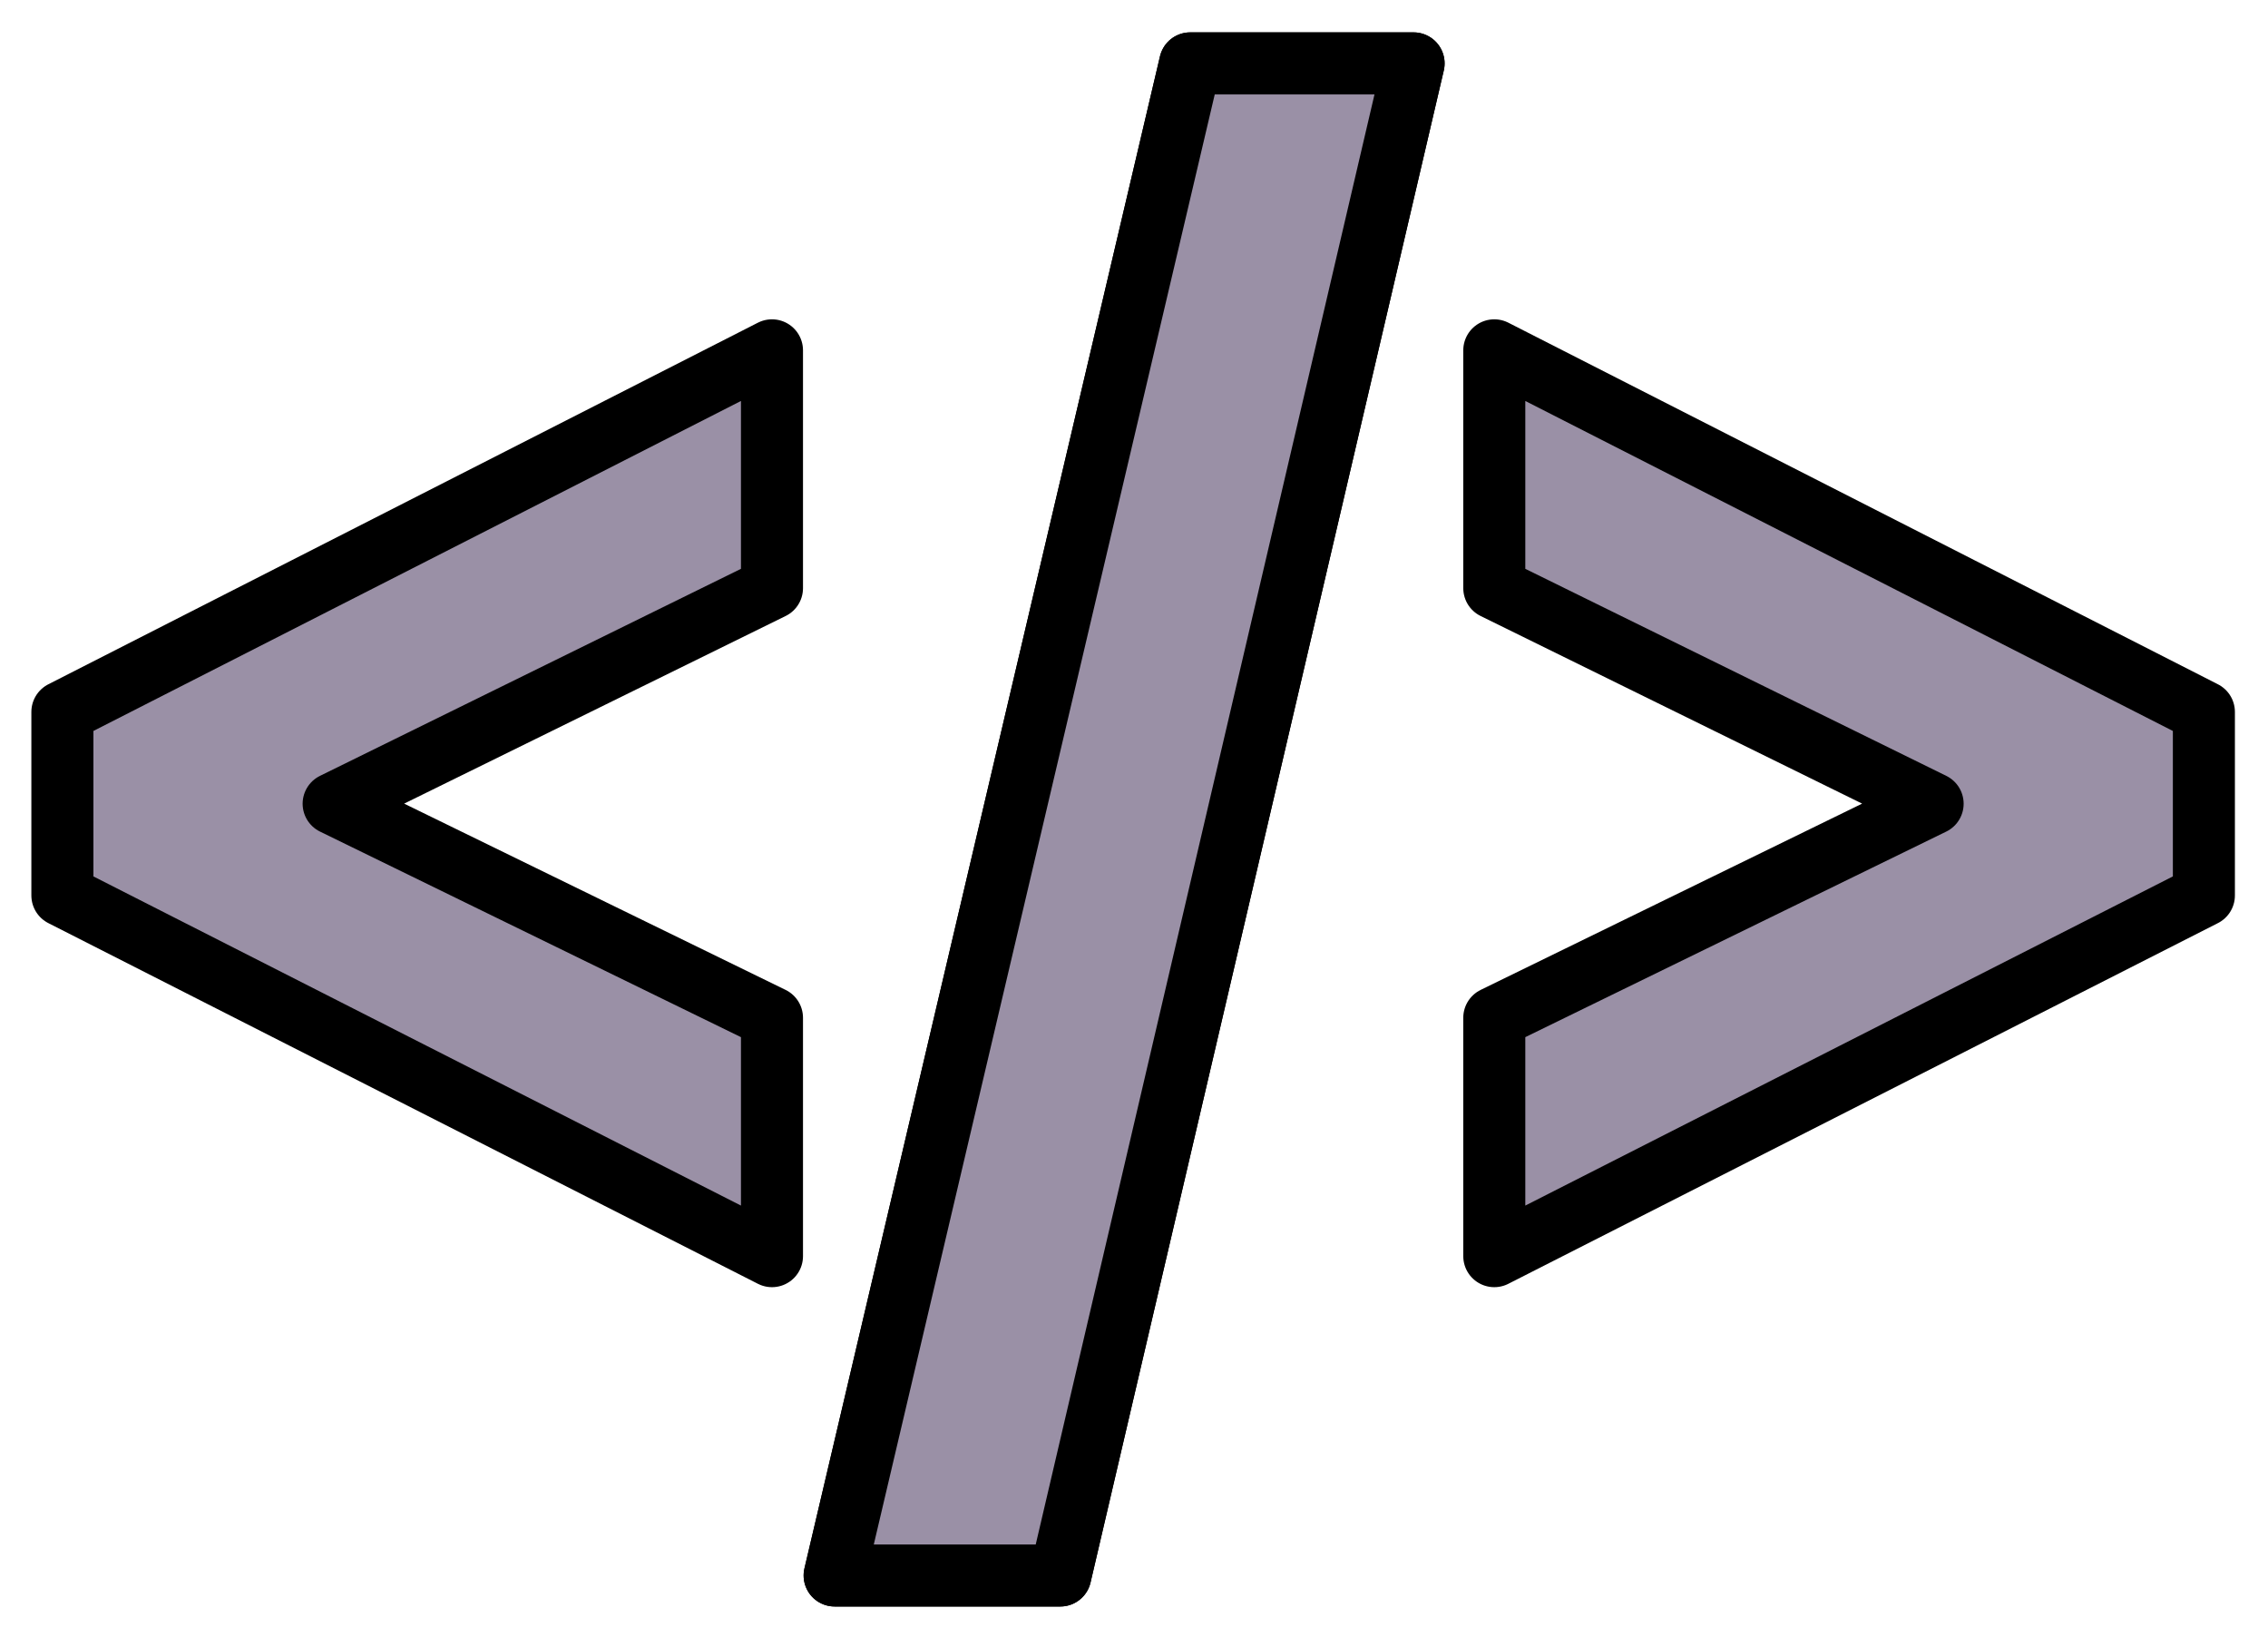 <?xml version="1.0" encoding="UTF-8" standalone="no"?><!DOCTYPE svg PUBLIC "-//W3C//DTD SVG 1.1//EN" "http://www.w3.org/Graphics/SVG/1.1/DTD/svg11.dtd"><svg width="100%" height="100%" viewBox="0 0 321 233" version="1.1" xmlns="http://www.w3.org/2000/svg" xmlns:xlink="http://www.w3.org/1999/xlink" xml:space="preserve" xmlns:serif="http://www.serif.com/" style="fill-rule:evenodd;clip-rule:evenodd;stroke-linejoin:round;stroke-miterlimit:2;"><g id="Web1"><path d="M109.262,177.741l-100.433,-51.038l0,-25.965l100.433,-51.166l0,33.649l-62.04,30.503l62.04,30.288l0,33.729Z" style="fill:#9a90a6;fill-rule:nonzero;stroke:#000;stroke-width:8.78px;"/><path d="M211.493,177.741l100.433,-51.038l0,-25.965l-100.433,-51.166l0,33.649l62.04,30.503l-62.04,30.288l0,33.729Z" style="fill:#9a90a6;fill-rule:nonzero;stroke:#000;stroke-width:8.78px;"/><path d="M200.072,8.971l-49.998,213.954l-31.944,0l50.321,-213.954l31.621,0Z" style="fill:#9a90a6;fill-rule:nonzero;stroke:#000;stroke-width:8.78px;"/><path d="M200.072,8.971l-49.998,213.954l-31.944,0l50.321,-213.954l31.621,0Z" style="fill:#9a90a6;fill-rule:nonzero;stroke:#000;stroke-width:8.78px;"/></g><g id="Web2"></g></svg>